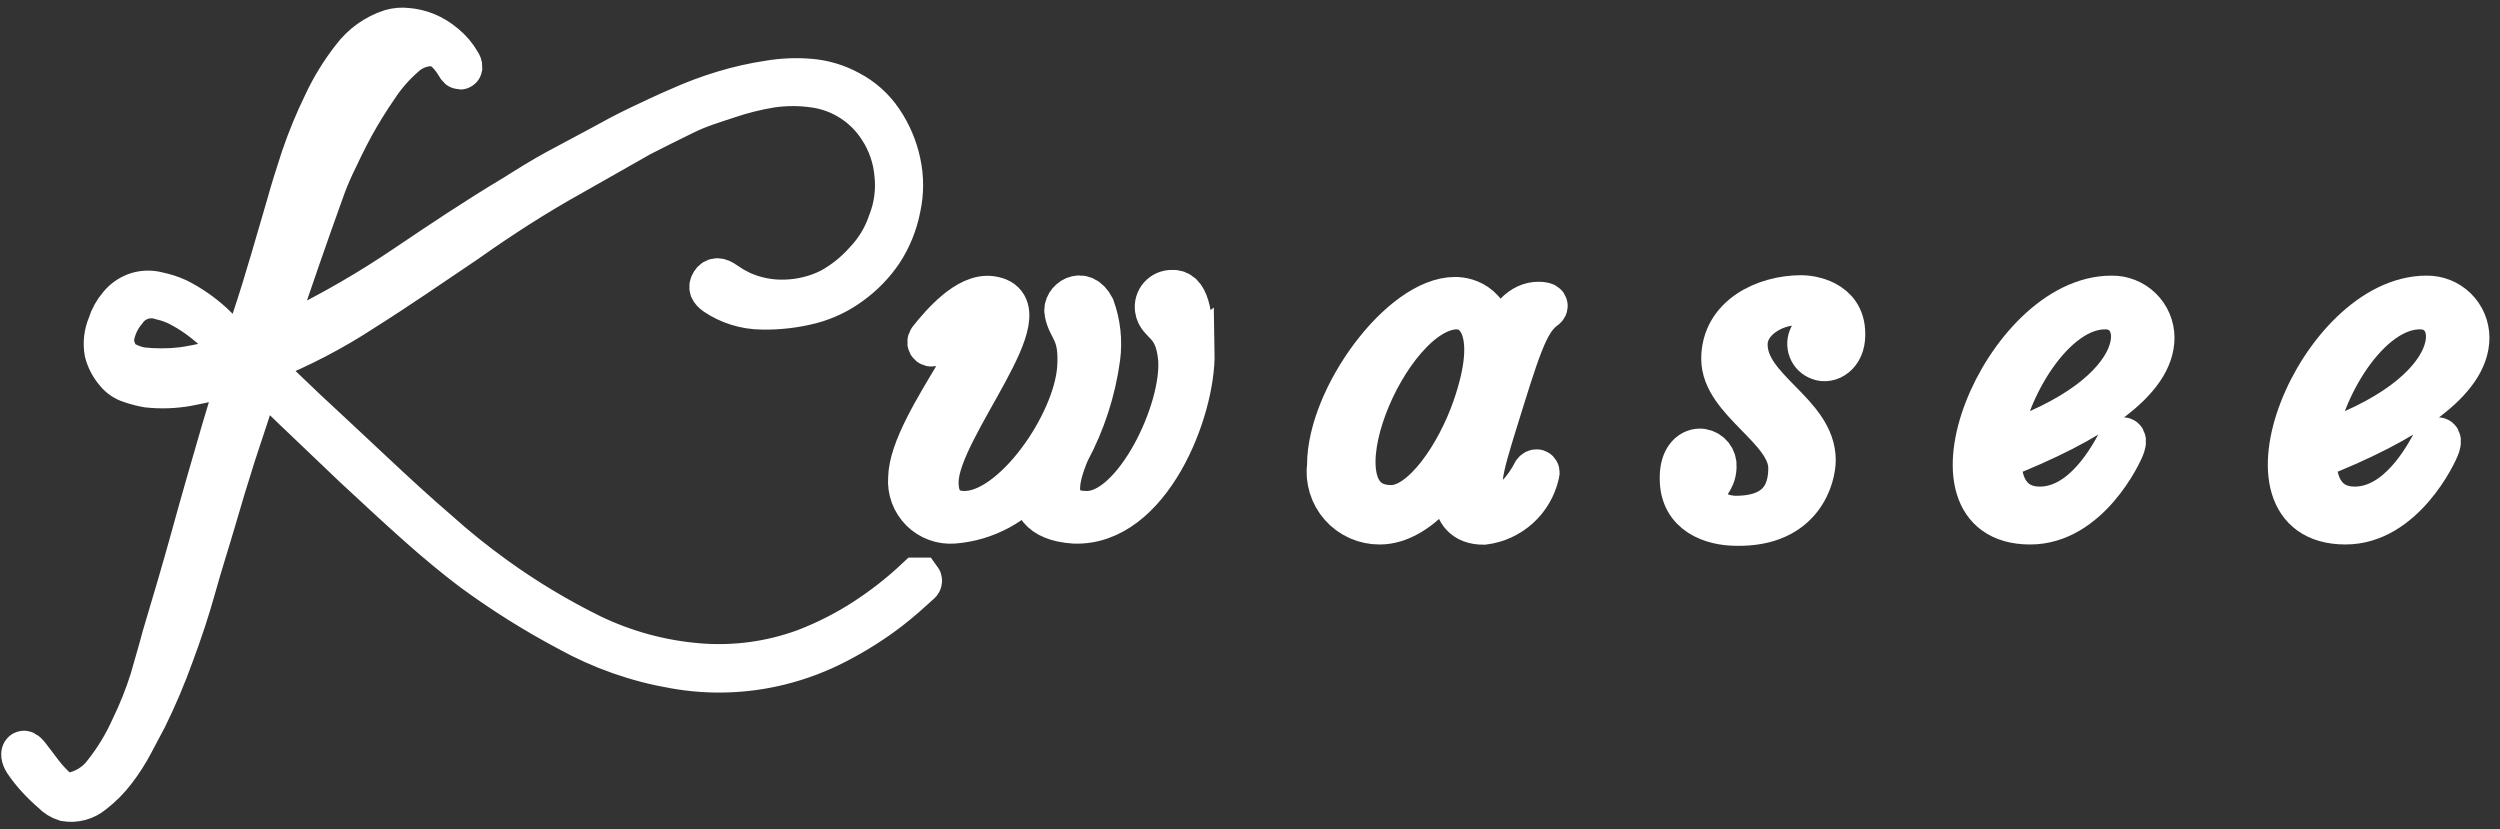 <svg width="217" height="72" viewBox="0 0 217 72" fill="none" xmlns="http://www.w3.org/2000/svg">
<rect x="0" y="0" width="217" height="72" fill="#333333" stroke="none"/>
<path d="M214.188 29.308C214.186 28.845 214.092 28.386 213.911 27.959C213.73 27.532 213.466 27.145 213.134 26.82C212.803 26.496 212.41 26.241 211.98 26.069C211.549 25.897 211.088 25.813 210.624 25.82C201.335 25.82 193.222 45.365 203.591 45.365C208.577 45.365 211.44 39.318 211.648 38.654C211.857 37.991 211.534 37.972 211.231 38.446C210.549 39.697 208.198 44.133 204.387 44.133C201.809 44.133 200.823 42.029 200.937 39.697C208.937 36.55 214.188 33.024 214.188 29.308ZM200.804 38.787C201.354 33.782 205.601 26.579 210.15 26.692C213.904 26.768 214.549 34.275 200.804 38.749V38.787Z" fill="white" stroke="white" stroke-width="3.791" stroke-miterlimit="10"/>
<path d="M133.545 26.352C132.218 26.352 130.834 27.413 129.753 30.693C129.753 26.39 127.251 25.935 126.303 25.935C121.659 25.935 115.346 34.484 115.346 40.38C115.265 41.006 115.318 41.642 115.504 42.245C115.689 42.849 116.001 43.406 116.42 43.878C116.838 44.35 117.353 44.728 117.93 44.984C118.507 45.241 119.132 45.371 119.763 45.366C123.118 45.366 126.152 41.195 127.061 38.901H127.099C126.227 41.29 125.336 45.385 128.787 45.385C129.904 45.245 130.952 44.764 131.786 44.008C132.621 43.251 133.202 42.256 133.45 41.157C133.564 40.854 133.317 40.835 133.185 41.006C132.502 42.314 131.289 43.963 129.886 43.963C127.403 43.963 128.881 39.773 129.602 37.328C131.763 30.371 132.464 27.849 134.076 26.712C134.208 26.617 134.36 26.352 133.545 26.352ZM127.971 35.375C126.531 39.546 123.497 44.001 120.768 44.001C113.185 44.001 120.37 26.693 126.455 26.693C128.18 26.693 130.284 28.702 127.971 35.375Z" fill="white" stroke="white" stroke-width="3.791" stroke-miterlimit="10"/>
<path d="M160.008 28.968C160.008 26.086 157.031 25.783 156.368 25.783C153.183 25.783 149.562 27.508 149.562 31.148C149.562 34.788 155.382 37.214 155.382 40.626C155.382 44.247 152.804 44.93 150.643 44.93C149.733 44.93 147.97 44.456 147.97 43.167C147.97 41.877 148.785 41.858 148.842 40.513C148.865 40.181 148.763 39.853 148.555 39.593C148.348 39.334 148.051 39.161 147.723 39.11C146.908 38.996 145.922 39.678 145.96 41.555C145.96 44.607 148.671 45.46 150.643 45.479C156.519 45.631 157.448 41.233 157.448 39.944C157.448 35.849 151.534 33.858 151.534 29.896C151.534 27.716 154.017 26.332 155.894 26.351C157.088 26.351 157.998 26.788 157.998 27.792C157.998 28.285 157.467 28.588 157.183 29.214C157.093 29.385 157.041 29.573 157.03 29.765C157.019 29.958 157.05 30.151 157.12 30.331C157.19 30.511 157.298 30.673 157.436 30.808C157.575 30.942 157.74 31.045 157.922 31.11C158.756 31.451 160.008 30.768 160.008 29.081V28.968Z" fill="white" stroke="white" stroke-width="3.791" stroke-miterlimit="10"/>
<path d="M103.439 30.654C103.439 27.052 103.003 25.233 101.733 25.327C101.543 25.323 101.353 25.359 101.178 25.435C101.004 25.511 100.848 25.625 100.721 25.767C100.595 25.91 100.501 26.079 100.447 26.261C100.392 26.444 100.378 26.636 100.406 26.825C100.577 28.095 102.112 27.887 102.416 31.09C102.795 35.64 98.491 44.569 94.321 44.512C91.098 44.512 91.591 41.801 92.69 39.204C94.058 36.662 94.957 33.894 95.344 31.033C95.534 29.576 95.371 28.093 94.871 26.711C93.942 24.929 92.349 26.161 92.558 27.109C92.804 28.55 93.866 28.74 93.657 31.924C93.335 36.815 87.97 44.55 83.705 44.512C81.809 44.512 81.259 43.185 81.316 41.706C81.468 37.024 90.965 26.541 86.036 25.858C84.008 25.555 81.733 28.228 80.728 29.498C80.482 29.82 80.88 30.085 81.051 29.801C82.34 28.076 83.667 26.806 84.482 26.863C87.932 27.166 79.079 36.607 78.984 41.498C78.944 42.006 79.015 42.517 79.191 42.995C79.368 43.473 79.646 43.907 80.006 44.267C80.367 44.628 80.801 44.906 81.279 45.082C81.757 45.259 82.268 45.329 82.776 45.289C84.147 45.181 85.481 44.788 86.692 44.135C87.903 43.482 88.965 42.584 89.809 41.498C89.449 43.64 90.283 45.081 93.221 45.289C99.724 45.555 103.629 35.678 103.534 30.578L103.439 30.654Z" fill="white" stroke="white" stroke-width="3.791" stroke-miterlimit="10"/>
<path d="M79.838 50.294C79.838 50.294 79.705 50.294 79.61 50.294C78.21 51.61 76.693 52.796 75.08 53.839C73.462 54.886 71.74 55.763 69.942 56.455C66.952 57.562 63.754 57.995 60.577 57.726C57.345 57.458 54.19 56.596 51.269 55.185C48.339 53.743 45.536 52.056 42.89 50.143C41.163 48.9 39.505 47.565 37.923 46.143C36.027 44.512 34.132 42.768 32.236 40.986C30.34 39.204 28.445 37.441 26.549 35.678L22.757 32.057L23.023 31.261C25.98 30.081 28.813 28.607 31.478 26.863C34.492 24.967 37.449 22.92 40.407 20.929C41.904 19.868 43.421 18.844 44.937 17.877C46.454 16.91 48.008 15.982 49.639 15.072L52.615 13.384L55.553 11.716C56.805 11.072 58.037 10.465 59.345 9.82C60.653 9.176 61.885 8.816 63.136 8.399C64.372 7.979 65.64 7.662 66.928 7.451C68.185 7.267 69.462 7.267 70.719 7.451C71.875 7.614 72.982 8.026 73.963 8.658C74.945 9.289 75.778 10.126 76.407 11.11C77.192 12.307 77.668 13.682 77.79 15.11C77.951 16.544 77.755 17.996 77.222 19.337C76.795 20.604 76.096 21.762 75.174 22.73C74.306 23.716 73.273 24.543 72.122 25.176C70.913 25.781 69.587 26.117 68.236 26.162C66.88 26.221 65.53 25.961 64.293 25.403L63.572 25.024L62.871 24.569C62.435 24.247 62.075 24.209 61.847 24.569C61.62 24.929 61.715 25.157 62.151 25.479C63.323 26.267 64.7 26.695 66.113 26.711C67.55 26.742 68.986 26.577 70.378 26.218C71.616 25.892 72.781 25.332 73.809 24.569C74.853 23.814 75.757 22.884 76.482 21.82C77.237 20.669 77.758 19.381 78.018 18.029C78.302 16.736 78.302 15.397 78.018 14.105C77.747 12.83 77.232 11.62 76.501 10.541C75.785 9.466 74.806 8.591 73.658 8C72.622 7.434 71.479 7.092 70.302 6.996C69.113 6.893 67.915 6.944 66.738 7.147C65.404 7.346 64.085 7.643 62.795 8.038C61.502 8.429 60.235 8.904 59.004 9.46C57.847 9.953 56.691 10.503 55.535 11.053C54.378 11.602 53.26 12.209 52.122 12.835L48.331 14.863C47.117 15.527 45.923 16.266 44.729 17.024C41.544 18.92 38.397 21.024 35.25 23.147C32.167 25.233 28.943 27.102 25.601 28.74L23.44 29.744C23.61 29.176 23.8 28.607 23.989 28.038C25.253 24.247 26.568 20.455 27.933 16.664C28.208 15.871 28.524 15.092 28.881 14.332C29.373 13.29 29.904 12.171 30.549 10.977C31.203 9.785 31.918 8.627 32.691 7.508C33.352 6.499 34.15 5.587 35.061 4.797C35.717 4.192 36.576 3.854 37.468 3.849C38.283 3.849 39.004 4.455 39.686 5.555C39.838 5.839 39.952 5.934 39.971 5.839C39.974 5.716 39.933 5.595 39.857 5.498C39.522 4.902 39.078 4.375 38.549 3.944C38.067 3.533 37.523 3.2 36.937 2.958C36.416 2.752 35.866 2.624 35.307 2.579C34.855 2.531 34.398 2.57 33.961 2.692C32.646 3.118 31.494 3.939 30.663 5.043C29.68 6.295 28.847 7.656 28.179 9.1C27.453 10.595 26.82 12.134 26.283 13.707C25.771 15.261 25.354 16.607 25.051 17.707C24.065 21.043 23.155 24.342 22.056 27.64C21.753 28.683 21.43 29.726 21.127 30.749C20.217 29.839 19.231 28.967 18.416 28.152C17.496 27.305 16.463 26.59 15.345 26.029C14.816 25.793 14.263 25.615 13.696 25.498C13.144 25.346 12.56 25.346 12.008 25.498C11.382 25.681 10.826 26.052 10.416 26.56C9.991 27.051 9.675 27.626 9.487 28.247C9.181 28.971 9.089 29.767 9.222 30.541C9.387 31.179 9.699 31.769 10.132 32.266C10.449 32.661 10.879 32.952 11.364 33.1C11.839 33.266 12.328 33.393 12.824 33.479C13.961 33.602 15.11 33.563 16.236 33.365C17.832 33.075 19.404 32.663 20.937 32.133C20.407 33.896 19.876 35.659 19.345 37.46C18.473 40.455 17.601 43.451 16.786 46.427C15.971 49.403 15.08 52.38 14.189 55.375C13.942 56.361 13.563 57.574 13.165 59.015C12.704 60.477 12.133 61.903 11.459 63.28C10.85 64.632 10.079 65.905 9.165 67.072C8.433 68.085 7.328 68.767 6.094 68.967C5.868 69 5.638 68.978 5.424 68.902C5.209 68.826 5.016 68.698 4.862 68.531C4.413 68.126 4 67.682 3.629 67.204L2.606 65.858C2.321 65.46 2.132 65.29 2.056 65.328C1.98 65.365 1.942 65.65 2.208 66.067C2.523 66.533 2.872 66.977 3.25 67.394C3.683 67.871 4.145 68.32 4.634 68.74C4.926 69.047 5.291 69.276 5.696 69.403C6.103 69.47 6.521 69.448 6.92 69.341C7.319 69.233 7.69 69.041 8.008 68.778C8.722 68.233 9.359 67.595 9.904 66.882C10.491 66.119 11.011 65.307 11.459 64.455C11.895 63.602 12.293 62.901 12.615 62.275C13.495 60.488 14.273 58.653 14.947 56.778C15.648 54.882 16.293 52.986 16.843 50.996C17.392 49.005 18.018 47.09 18.587 45.138C19.155 43.185 19.705 41.346 20.312 39.451C21.07 37.157 21.828 34.863 22.568 32.569L25.468 35.375L30.833 40.493C32.729 42.256 34.511 43.906 36.293 45.498C38.075 47.09 39.667 48.38 41.013 49.403C43.667 51.356 46.462 53.111 49.373 54.654C52.235 56.239 55.343 57.328 58.568 57.877C61.595 58.42 64.702 58.317 67.686 57.574C69.418 57.144 71.092 56.508 72.672 55.678C74.236 54.867 75.726 53.922 77.127 52.853C77.601 52.474 78.056 52.114 78.511 51.716L79.819 50.541C79.851 50.509 79.871 50.466 79.874 50.421C79.877 50.376 79.865 50.331 79.838 50.294ZM15.743 32.038C14.59 32.163 13.427 32.163 12.274 32.038C11.806 31.953 11.352 31.799 10.928 31.583C10.475 31.366 10.127 30.977 9.961 30.503C9.741 30.008 9.694 29.454 9.828 28.929C10.01 28.189 10.36 27.502 10.852 26.92C11.197 26.428 11.691 26.061 12.262 25.873C12.832 25.685 13.448 25.687 14.018 25.877C14.683 26.027 15.322 26.276 15.914 26.617C16.49 26.934 17.041 27.296 17.563 27.697C18.08 28.092 18.573 28.516 19.042 28.967C19.516 29.441 19.989 29.896 20.463 30.313L20.899 30.749C20.065 31.034 19.212 31.299 18.359 31.526C17.497 31.745 16.624 31.916 15.743 32.038Z" fill="white" stroke="white" stroke-width="3.791" stroke-miterlimit="10"/>
<path d="M186.851 29.309C186.849 28.843 186.754 28.383 186.572 27.955C186.389 27.526 186.124 27.139 185.79 26.814C185.457 26.489 185.062 26.234 184.629 26.064C184.196 25.893 183.733 25.811 183.268 25.821C173.998 25.821 165.884 45.366 176.216 45.366C181.24 45.366 184.102 39.318 184.311 38.655C184.519 37.991 184.197 37.972 183.894 38.446C183.211 39.697 180.861 44.133 177.05 44.133C174.472 44.133 173.467 42.029 173.6 39.697C181.6 36.55 186.851 33.024 186.851 29.309ZM173.467 38.788C174.017 33.783 178.263 26.579 182.813 26.693C186.567 26.768 187.211 34.276 173.467 38.75V38.788Z" fill="white" stroke="white" stroke-width="3.791" stroke-miterlimit="10"/>
</svg>

